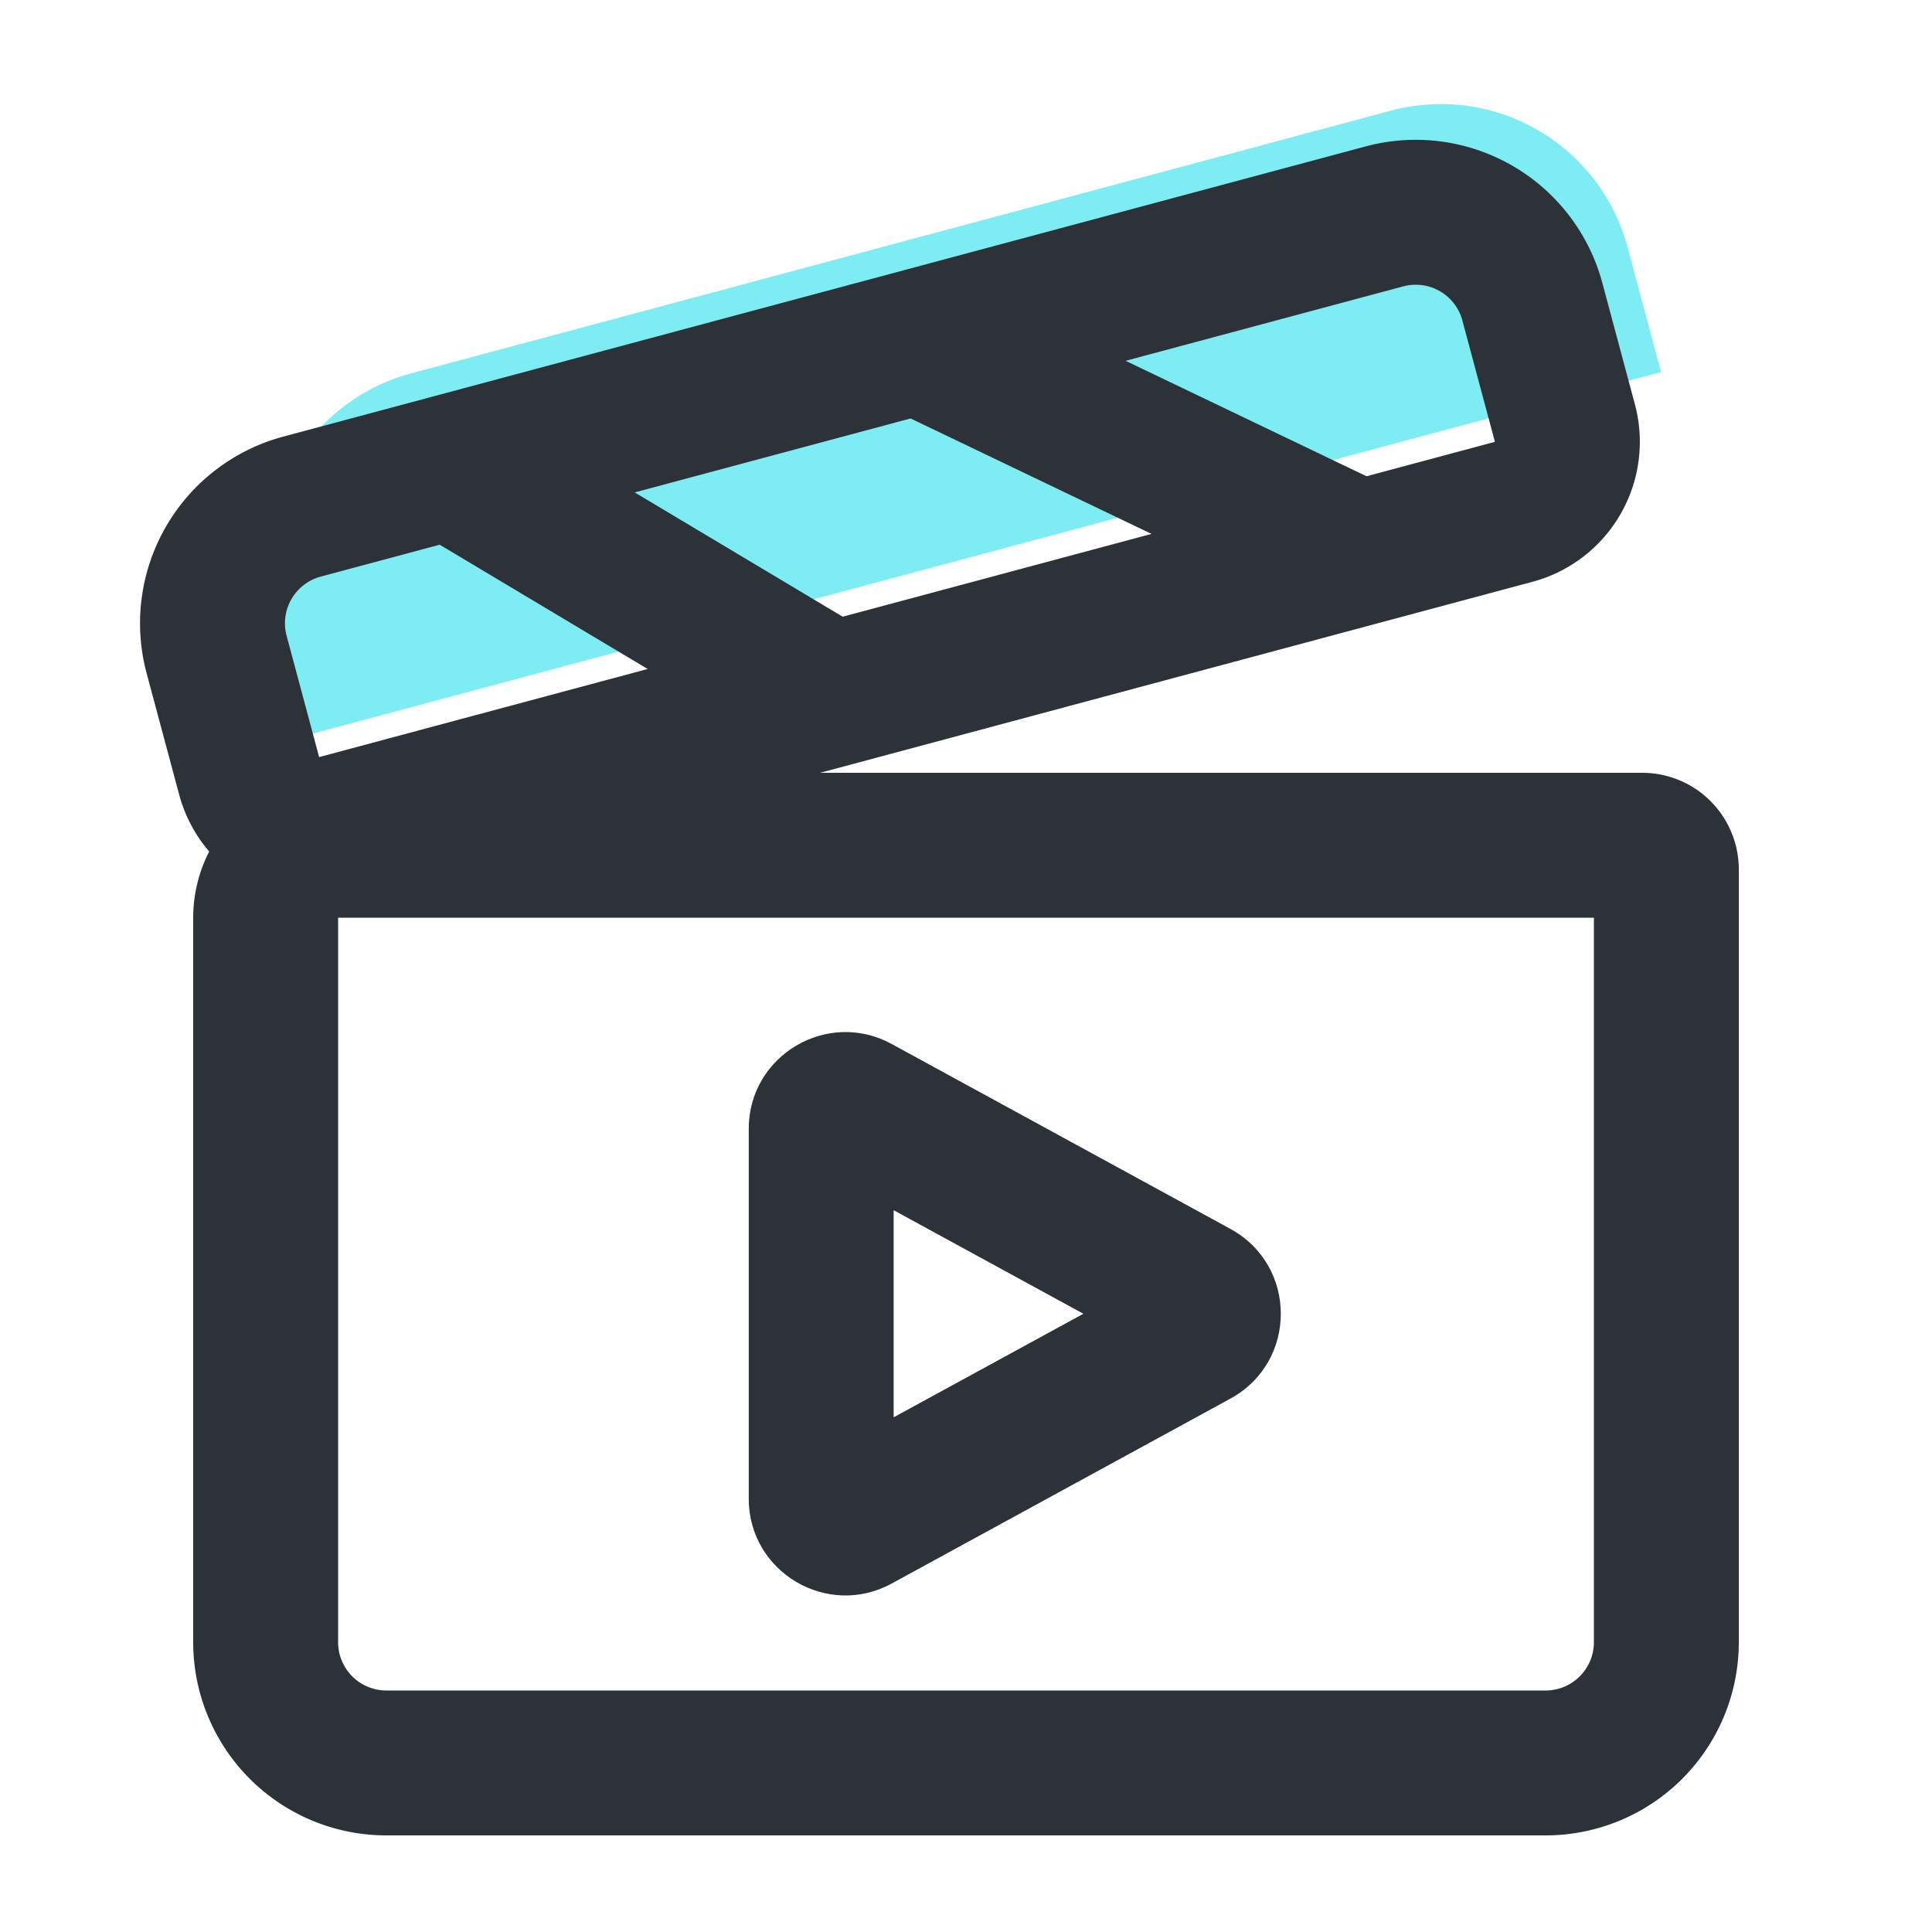 <svg xmlns="http://www.w3.org/2000/svg" width="20" height="20" viewBox="0 0 20 20">
  <g id="ic_mbti_2_s" transform="translate(-38 -312)">
    <g id="사각형_14299" data-name="사각형 14299" transform="translate(38 312)" fill="none" stroke="#fff" stroke-width="1" opacity="0">
      <rect width="20" height="20" stroke="none"/>
      <rect x="0.5" y="0.5" width="19" height="19" fill="none"/>
    </g>
    <g id="그룹_12191" data-name="그룹 12191" transform="translate(5695 -428)">
      <path id="사각형_14167" data-name="사각형 14167" d="M2,0H12.5a2,2,0,0,1,2,2V3.338a0,0,0,0,1,0,0H0a0,0,0,0,1,0,0V2A2,2,0,0,1,2,0Z" transform="matrix(0.966, -0.259, 0.259, 0.966, -5654.676, 744.383)" fill="#7dedf3"/>
      <line id="선_328" data-name="선 328" x2="3.441" y2="3.547" transform="matrix(0.966, -0.259, 0.259, 0.966, -5652, 744.5)" fill="none"/>
      <line id="선_329" data-name="선 329" x2="3.754" y2="3.219" transform="matrix(0.966, -0.259, 0.259, 0.966, -5647, 743.5)" fill="none"/>
      <g id="사각형_14385" data-name="사각형 14385" transform="translate(-5655 748)" fill="none" stroke="#2d3239" stroke-width="1.5">
        <path d="M0,0H15a1,1,0,0,1,1,1V9a2,2,0,0,1-2,2H2A2,2,0,0,1,0,9V0A0,0,0,0,1,0,0Z" stroke="none"/>
        <path d="M1.5.75H15a.25.25,0,0,1,.25.25V9A1.25,1.25,0,0,1,14,10.25H2A1.25,1.25,0,0,1,.75,9V1.5A.75.75,0,0,1,1.5.75Z" fill="none"/>
      </g>
      <g id="사각형_14167-2" data-name="사각형 14167" transform="matrix(0.966, -0.259, 0.259, 0.966, -5656, 745.038)" fill="none" stroke="#2d3239" stroke-width="1.5">
        <path d="M2,0H13.6a2,2,0,0,1,2,2V4.8a0,0,0,0,1,0,0H0a0,0,0,0,1,0,0V2A2,2,0,0,1,2,0Z" stroke="none"/>
        <path d="M2,.75H13.6A1.25,1.25,0,0,1,14.85,2V3.3a.75.75,0,0,1-.75.75H1.5A.75.75,0,0,1,.75,3.3V2A1.25,1.25,0,0,1,2,.75Z" fill="none"/>
      </g>
      <line id="선_328-2" data-name="선 328" x2="3.441" y2="3.547" transform="matrix(0.966, -0.259, 0.259, 0.966, -5652.574, 744.69)" fill="none" stroke="#2d3239" stroke-width="1.5"/>
      <line id="선_329-2" data-name="선 329" x2="3.754" y2="3.219" transform="matrix(0.966, -0.259, 0.259, 0.966, -5647.574, 743.5)" fill="none" stroke="#2d3239" stroke-width="1.5"/>
      <path id="다각형_4" data-name="다각형 4" d="M2.722,1.608a1,1,0,0,1,1.755,0L6.393,5.116a1,1,0,0,1-.878,1.479H1.685A1,1,0,0,1,.807,5.116Z" transform="translate(-5642.445 750) rotate(90)" fill="none"/>
      <g id="다각형_106" data-name="다각형 106" transform="translate(-5642.654 750) rotate(90)" fill="none">
        <path d="M2.722,1.608a1,1,0,0,1,1.755,0L6.393,5.116a1,1,0,0,1-.878,1.479H1.685A1,1,0,0,1,.807,5.116Z" stroke="none"/>
        <path d="M 3.6 3.131 L 2.528 5.095 L 4.672 5.095 L 3.6 3.131 M 3.6 1.087 C 3.944 1.087 4.288 1.261 4.478 1.608 L 6.393 5.116 C 6.756 5.782 6.274 6.595 5.515 6.595 L 1.685 6.595 C 0.926 6.595 0.444 5.782 0.807 5.116 L 2.722 1.608 C 2.912 1.261 3.256 1.087 3.6 1.087 Z" stroke="none" fill="#2d3239"/>
      </g>
    </g>
  </g>
</svg>
